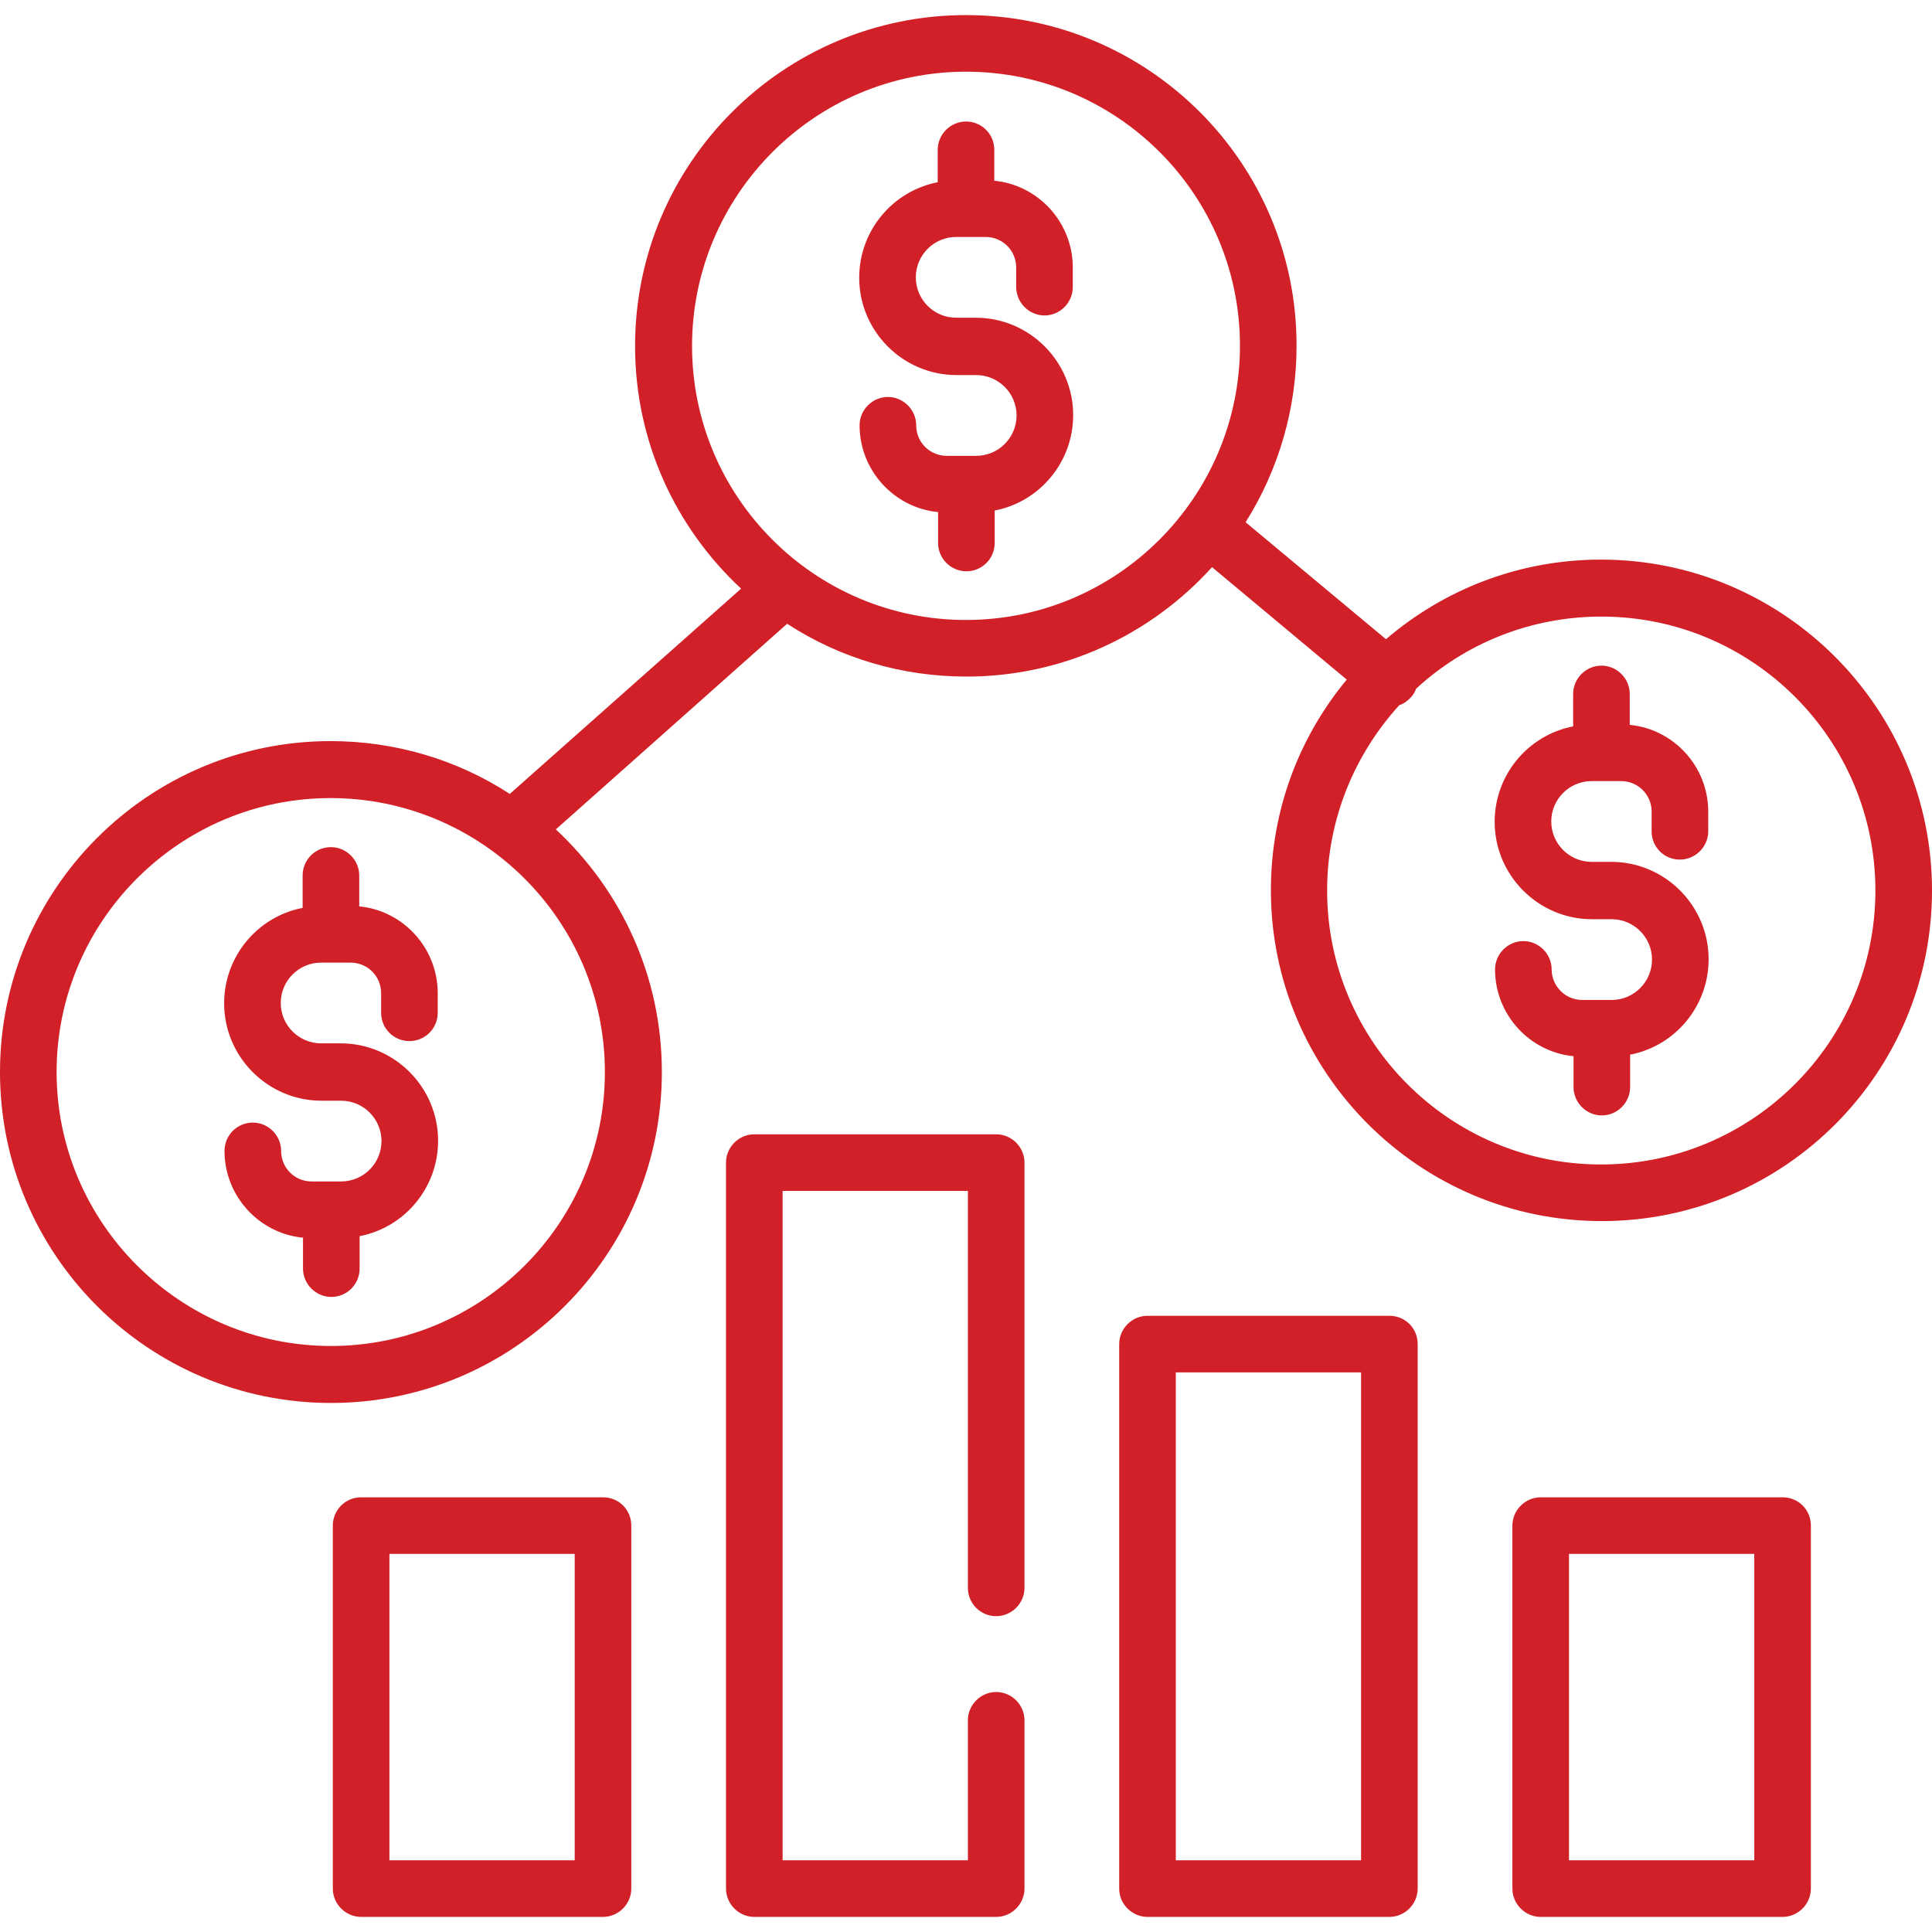 <?xml version="1.0" encoding="utf-8"?>
<!-- Generator: Adobe Illustrator 23.0.2, SVG Export Plug-In . SVG Version: 6.00 Build 0)  -->
<svg version="1.1" id="Layer_1" xmlns="http://www.w3.org/2000/svg" xmlns:xlink="http://www.w3.org/1999/xlink" x="0px" y="0px"
	 viewBox="0 0 512 512" style="enable-background:new 0 0 512 512;" xml:space="preserve">
<style type="text/css">
	.st0{fill:#D12027;}
</style>
<path class="st0" d="M108.5,275.9c4.2,0,7.5-3.4,7.5-7.5v-5.2c0-12-9.2-21.9-20.8-23V232c0-4.1-3.4-7.5-7.5-7.5
	c-4.2,0-7.5,3.4-7.5,7.5v8.6c-11.9,2.3-20.8,12.8-20.8,25.3c0,14.2,11.6,25.8,25.8,25.8h5.2c5.9,0,10.7,4.8,10.7,10.7
	c0,5.9-4.8,10.7-10.7,10.7h-7.8c-4.5,0-8.1-3.6-8.1-8.1c0-4.1-3.4-7.5-7.5-7.5c-4.2,0-7.5,3.4-7.5,7.5c0,12,9.2,21.9,20.8,23v8.2
	c0,4.1,3.4,7.5,7.5,7.5c4.2,0,7.5-3.4,7.5-7.5v-8.6c11.9-2.3,20.8-12.8,20.8-25.3c0-14.2-11.6-25.8-25.8-25.8h-5.2
	c-5.9,0-10.7-4.8-10.7-10.7c0-5.9,4.8-10.7,10.7-10.7h7.8c4.5,0,8.1,3.6,8.1,8.1v5.2C101,272.6,104.4,275.9,108.5,275.9L108.5,275.9
	z M276.8,83.6c4.1,0,7.5-3.4,7.5-7.5v-5.2c0-12-9.2-21.9-20.8-23v-8.2c0-4.2-3.4-7.5-7.5-7.5s-7.5,3.4-7.5,7.5v8.6
	c-11.9,2.3-20.8,12.8-20.8,25.3c0,14.2,11.6,25.8,25.8,25.8h5.2c5.9,0,10.7,4.8,10.7,10.7c0,5.9-4.8,10.7-10.7,10.7h-7.8
	c-4.5,0-8.1-3.6-8.1-8.1c0-4.1-3.4-7.5-7.5-7.5c-4.1,0-7.5,3.4-7.5,7.5c0,12,9.2,21.9,20.8,23v8.2c0,4.1,3.4,7.5,7.5,7.5
	c4.2,0,7.5-3.4,7.5-7.5v-8.6c11.9-2.3,20.8-12.8,20.8-25.3c0-14.2-11.6-25.8-25.8-25.8h-5.2c-5.9,0-10.7-4.8-10.7-10.7
	c0-5.9,4.8-10.7,10.7-10.7h7.8c4.5,0,8.1,3.6,8.1,8.1V76C269.3,80.2,272.7,83.6,276.8,83.6z M424.3,148.3c-21.7,0-41.6,7.9-57,21.1
	l-37.2-31c8.8-14,13.5-30.2,13.5-46.7C343.7,43.3,304.4,4,256,4s-87.7,39.3-87.7,87.7c0,25.4,10.8,48.2,28.1,64.3l-61.3,54.4
	c-14.1-9.2-30.6-14-47.5-14C39.3,196.4,0,235.7,0,284.1s39.3,87.7,87.7,87.7s87.7-39.3,87.7-87.7c0-25.4-10.8-48.2-28.1-64.3
	l61.3-54.5c14.1,9.2,30.6,14,47.5,14c25.8,0,49-11.2,65.1-29l35.7,29.8c-12.6,15.2-20.1,34.6-20.1,55.8c0,48.3,39.3,87.7,87.7,87.7
	S512,284.3,512,236S472.7,148.3,424.3,148.3L424.3,148.3z M160.3,284.1c0,40.1-32.6,72.6-72.6,72.6S15,324.1,15,284.1
	s32.6-72.6,72.6-72.6S160.3,244,160.3,284.1L160.3,284.1z M256,164.3c-40.1,0-72.6-32.6-72.6-72.6S215.9,19,256,19
	s72.6,32.6,72.6,72.6S296.1,164.3,256,164.3z M424.3,308.6c-40.1,0-72.6-32.6-72.6-72.6c0-18.9,7.3-36.1,19.1-49.1
	c1.2-0.4,2.3-1.2,3.2-2.2c0.6-0.7,1-1.4,1.3-2.2c12.9-11.9,30.2-19.1,49.1-19.1c40.1,0,72.6,32.6,72.6,72.6S464.4,308.6,424.3,308.6
	L424.3,308.6z M445.2,227.8c4.1,0,7.5-3.4,7.5-7.5v-5.2c0-12-9.2-21.9-20.8-23v-8.2c0-4.1-3.4-7.5-7.5-7.5s-7.5,3.4-7.5,7.5v8.6
	c-11.9,2.3-20.8,12.8-20.8,25.3c0,14.2,11.6,25.8,25.8,25.8h5.2c5.9,0,10.7,4.8,10.7,10.7c0,5.9-4.8,10.7-10.7,10.7h-7.8
	c-4.5,0-8.1-3.7-8.1-8.1c0-4.1-3.4-7.5-7.5-7.5s-7.5,3.4-7.5,7.5c0,12,9.2,21.9,20.8,23v8.2c0,4.1,3.4,7.5,7.5,7.5s7.5-3.4,7.5-7.5
	v-8.6c11.9-2.3,20.8-12.8,20.8-25.3c0-14.2-11.6-25.8-25.8-25.8h-5.2c-5.9,0-10.7-4.8-10.7-10.7c0-5.9,4.8-10.7,10.7-10.7h7.8
	c4.5,0,8.1,3.6,8.1,8.1v5.2C437.7,224.5,441,227.8,445.2,227.8L445.2,227.8z M159.8,396.8H95.7c-4.2,0-7.5,3.4-7.5,7.5v96.2
	c0,4.1,3.4,7.5,7.5,7.5h64.1c4.1,0,7.5-3.4,7.5-7.5v-96.2C167.3,400.1,164,396.8,159.8,396.8L159.8,396.8z M152.3,493h-49.1v-81.2
	h49.1L152.3,493L152.3,493z M472.4,396.8h-64.1c-4.1,0-7.5,3.4-7.5,7.5v96.2c0,4.1,3.4,7.5,7.5,7.5h64.1c4.1,0,7.5-3.4,7.5-7.5
	v-96.2C479.9,400.1,476.6,396.8,472.4,396.8L472.4,396.8z M464.9,493h-49.1v-81.2h49.1V493z M264,428.3c4.1,0,7.5-3.4,7.5-7.5V308.1
	c0-4.1-3.4-7.5-7.5-7.5h-64.1c-4.1,0-7.5,3.4-7.5,7.5v192.4c0,4.1,3.4,7.5,7.5,7.5H264c4.1,0,7.5-3.4,7.5-7.5v-44.6
	c0-4.1-3.4-7.5-7.5-7.5s-7.5,3.4-7.5,7.5V493h-49.1V315.6h49.1v105.2C256.5,425,259.9,428.3,264,428.3z M368.2,348.7h-64.1
	c-4.1,0-7.5,3.4-7.5,7.5v144.3c0,4.1,3.4,7.5,7.5,7.5h64.1c4.1,0,7.5-3.4,7.5-7.5V356.2C375.7,352,372.4,348.7,368.2,348.7
	L368.2,348.7z M360.7,493h-49.1V363.7h49.1L360.7,493L360.7,493z"/>
</svg>
